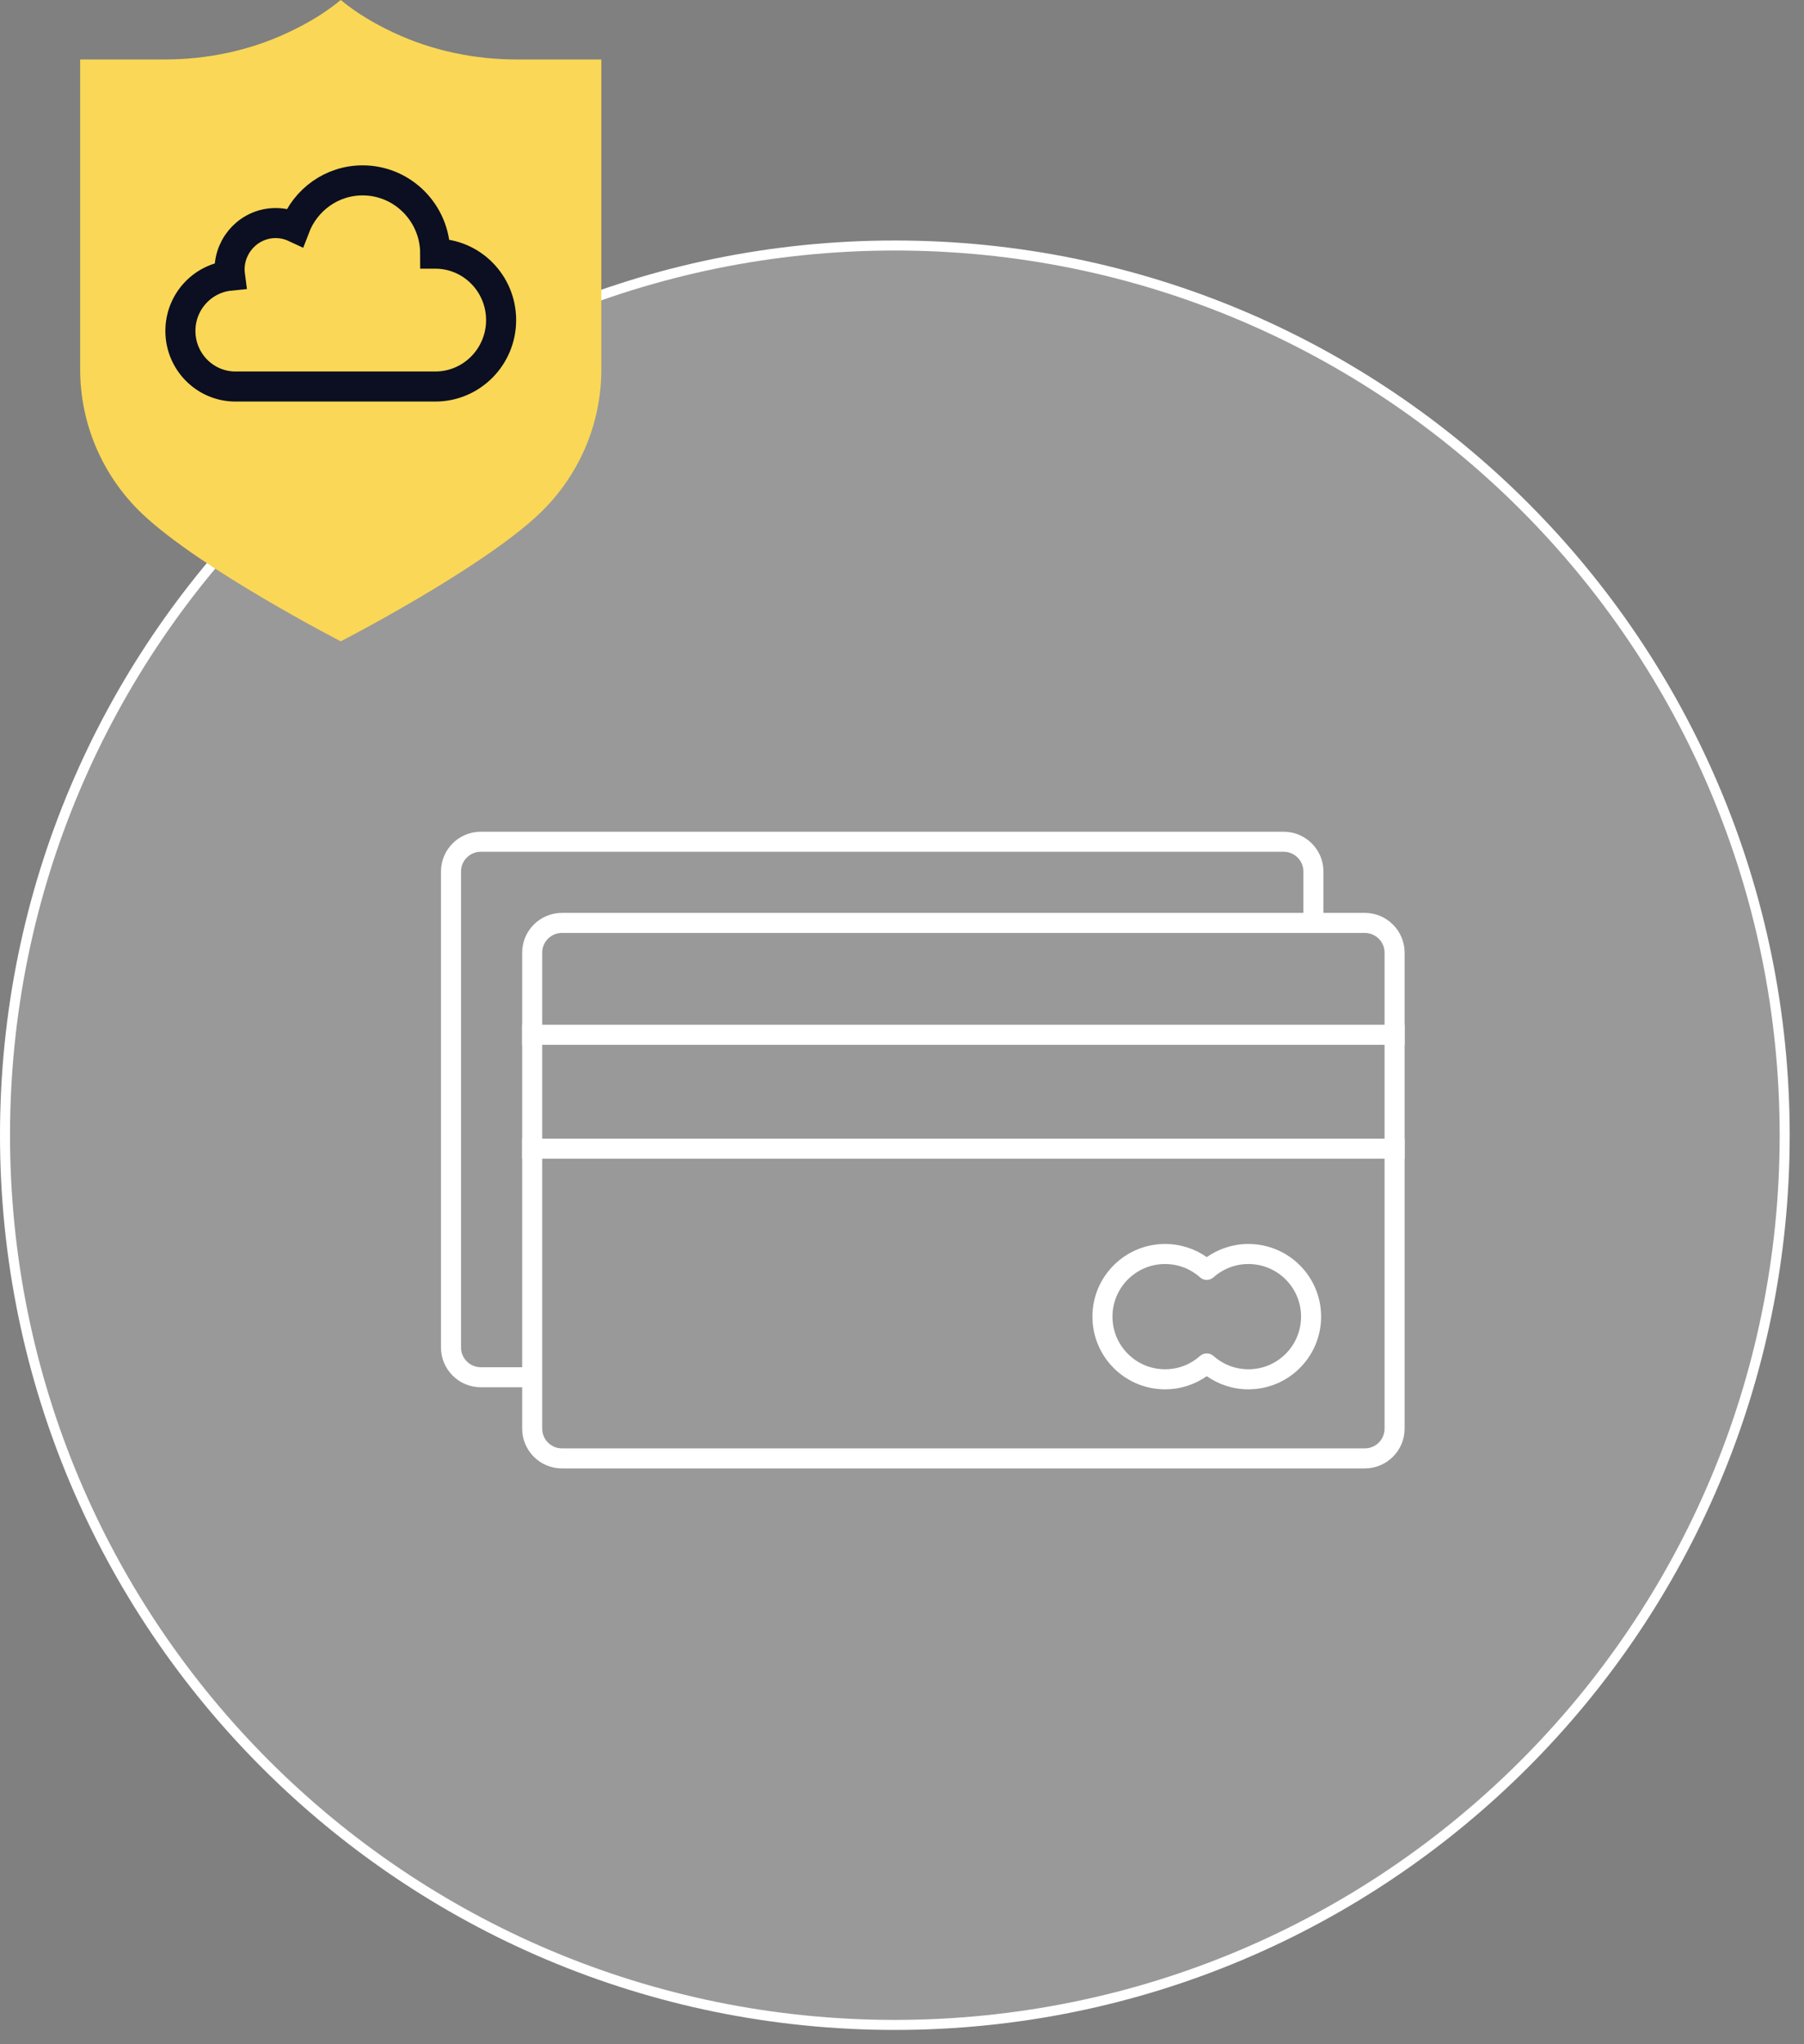 <svg width="90" height="102" viewBox="0 0 90 102" fill="none" xmlns="http://www.w3.org/2000/svg">
<rect x="0" y="0" width="90" height="102" fill="#808080" stroke="none"/>
<path d="M89.036 56.643C89.036 81.16 69.16 101.036 44.643 101.036C20.125 101.036 0.25 81.16 0.25 56.643C0.25 32.125 20.125 12.25 44.643 12.25C69.16 12.25 89.036 32.125 89.036 56.643Z" fill="white" fill-opacity="0.2" stroke="white" stroke-width="0.5"/>
<path fill-rule="evenodd" clip-rule="evenodd" d="M66.86 72.769H68.088C68.909 72.769 69.575 72.103 69.575 71.282V47.536C69.575 46.715 68.909 46.05 68.088 46.05H28.036C27.215 46.05 26.55 46.715 26.55 47.536V71.282C26.55 72.103 27.215 72.769 28.036 72.769H49.929H66.86Z" stroke="white" stroke-linecap="square"/>
<path d="M26.5 68.719H23.986C23.165 68.719 22.5 68.053 22.5 67.232V43.486C22.5 42.665 23.165 42 23.986 42H64.038C64.86 42 65.525 42.665 65.525 43.486C65.525 43.486 65.525 45.018 65.525 46" stroke="white" stroke-linecap="square"/>
<path d="M26.55 51.632H69.575" stroke="white" stroke-linecap="square"/>
<path d="M26.55 57.316H69.575" stroke="white" stroke-linecap="square"/>
<path fill-rule="evenodd" clip-rule="evenodd" d="M58.124 63.07C56.675 63.07 55.5 64.246 55.5 65.695C55.5 67.146 56.675 68.322 58.124 68.322C58.796 68.322 59.407 68.071 59.871 67.656C60.061 67.487 60.347 67.487 60.537 67.656C61.001 68.071 61.612 68.322 62.283 68.322C63.734 68.322 64.909 67.146 64.909 65.695C64.909 64.246 63.734 63.07 62.283 63.07C61.612 63.07 61.001 63.321 60.537 63.735C60.347 63.905 60.061 63.905 59.871 63.736C59.407 63.321 58.796 63.07 58.124 63.07ZM54.5 65.695C54.5 63.694 56.123 62.07 58.124 62.07C58.898 62.07 59.616 62.313 60.204 62.725C60.793 62.313 61.51 62.07 62.283 62.07C64.286 62.07 65.909 63.694 65.909 65.695C65.909 67.698 64.286 69.322 62.283 69.322C61.51 69.322 60.793 69.079 60.204 68.666C59.616 69.079 58.898 69.322 58.124 69.322C56.122 69.322 54.5 67.698 54.5 65.695Z" fill="white"/>
<path fill-rule="evenodd" clip-rule="evenodd" d="M25.802 2.968C23.685 2.968 21.579 2.535 19.665 1.64C18.749 1.216 17.811 0.674 17 0C16.189 0.674 15.251 1.216 14.334 1.64C12.421 2.535 10.315 2.968 8.198 2.968H4V18.442C4 21.152 5.116 23.758 7.102 25.643C10.018 28.407 17 32 17 32C17 32 23.982 28.407 26.898 25.643C28.884 23.758 30 21.152 30 18.442V2.968H25.802Z" fill="#FAD756"/>
<path fill-rule="evenodd" clip-rule="evenodd" d="M20.665 19.286H21.716C23.53 19.286 25 17.802 25 15.971C25 14.141 23.53 12.656 21.716 12.656H21.712C21.712 10.637 20.09 9 18.09 9C16.55 9 15.237 9.974 14.713 11.344C14.421 11.208 14.097 11.13 13.754 11.13C12.484 11.13 11.453 12.17 11.453 13.453C11.453 13.557 11.461 13.656 11.474 13.754C10.085 13.892 9 15.075 9 16.512C9 18.044 10.231 19.286 11.747 19.286H13.335H20.665Z" stroke="#0B0F21" stroke-width="1.5"/>
</svg>
